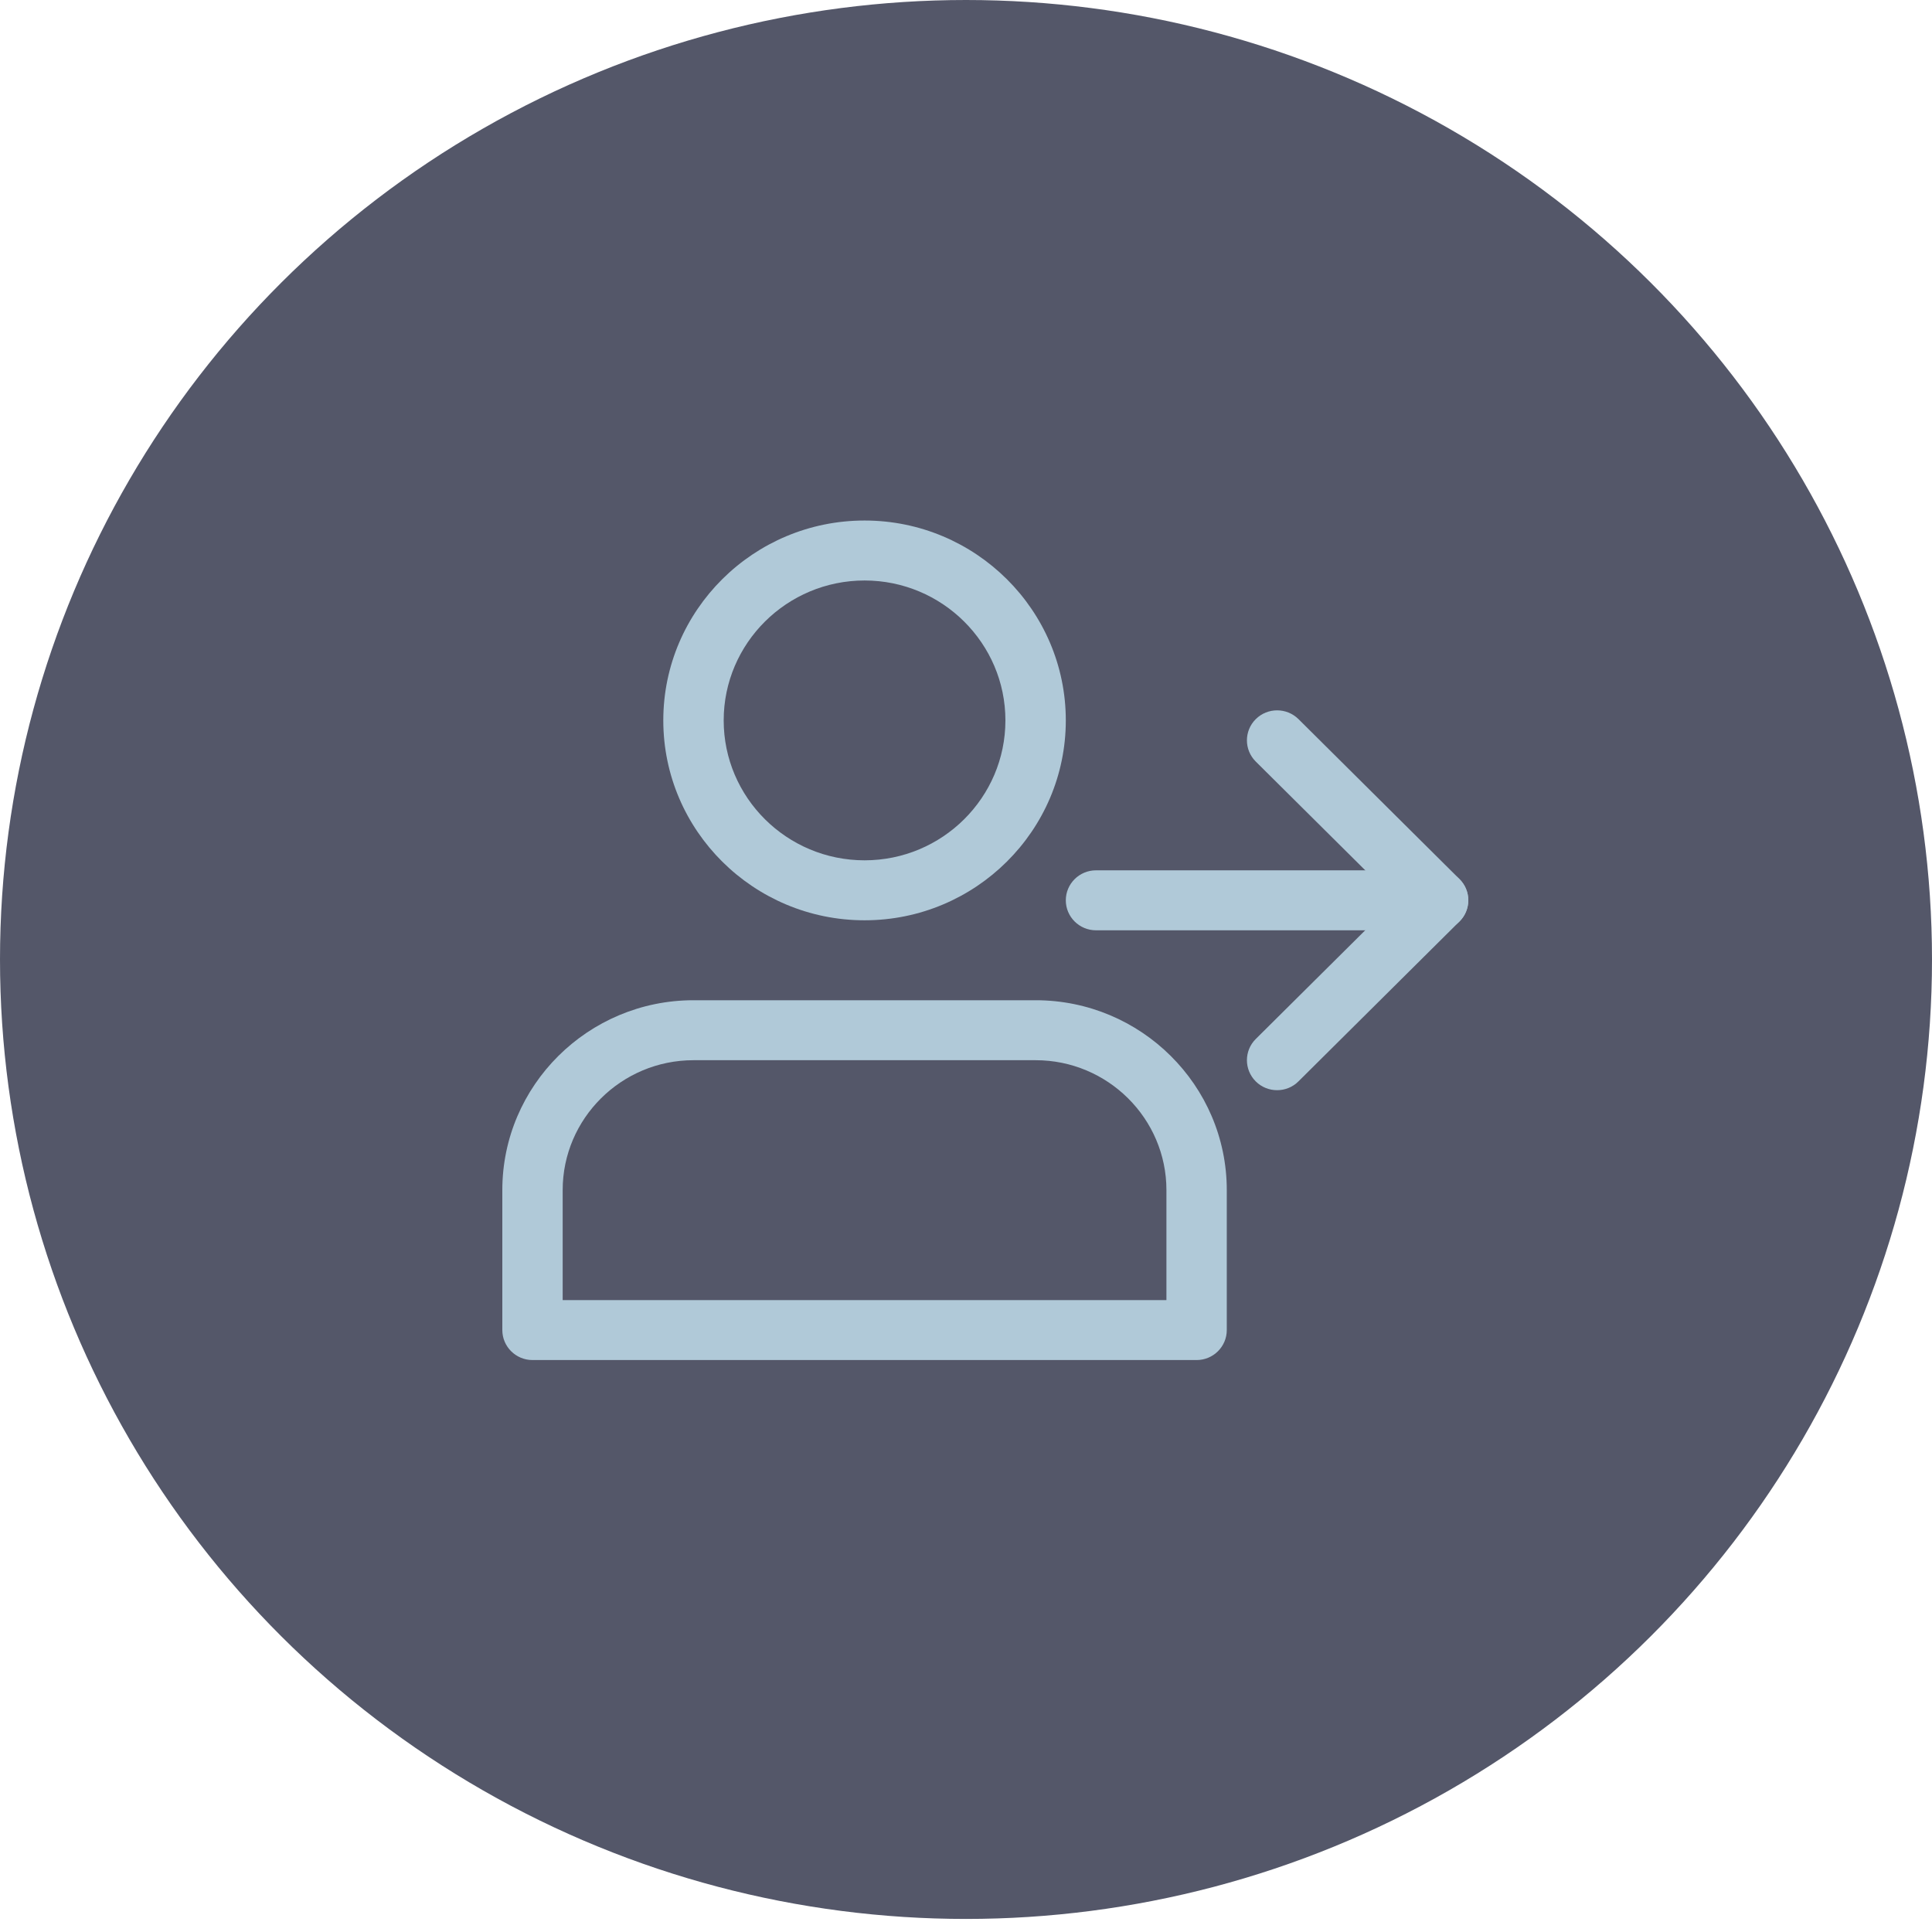 <svg width="50" height="50" viewBox="0 0 50 50" fill="none" xmlns="http://www.w3.org/2000/svg">
<ellipse cx="25" cy="24.831" rx="25" ry="24.831" fill="#545769"/>
<g clip-path="url(#clip0)">
<path d="M22.375 23.817C19.503 23.817 17.166 21.497 17.166 18.644C17.166 15.792 19.503 13.471 22.375 13.471C25.247 13.471 27.583 15.792 27.583 18.644C27.583 21.497 25.247 23.817 22.375 23.817ZM22.375 15.023C20.364 15.023 18.729 16.648 18.729 18.644C18.729 20.641 20.364 22.265 22.375 22.265C24.385 22.265 26.02 20.641 26.02 18.644C26.02 16.648 24.385 15.023 22.375 15.023Z" fill="#B0C9D8"/>
<path d="M30.968 35.198H13.781C13.35 35.198 13 34.85 13 34.422V30.8C13 28.091 15.22 25.886 17.948 25.886H26.802C29.53 25.886 31.749 28.091 31.749 30.8V34.422C31.749 34.85 31.399 35.198 30.968 35.198ZM14.562 33.646H30.187V30.8C30.187 28.947 28.668 27.438 26.802 27.438H17.948C16.081 27.438 14.562 28.947 14.562 30.8V33.646Z" fill="#B0C9D8"/>
<path d="M37.218 24.076H28.364C27.933 24.076 27.583 23.728 27.583 23.3C27.583 22.872 27.933 22.524 28.364 22.524H37.218C37.649 22.524 37.999 22.872 37.999 23.3C37.999 23.728 37.649 24.076 37.218 24.076Z" fill="#B0C9D8"/>
<path d="M33.051 28.214C32.851 28.214 32.652 28.139 32.499 27.987C32.194 27.683 32.194 27.192 32.499 26.889L36.114 23.299L32.499 19.709C32.194 19.406 32.194 18.914 32.499 18.611C32.804 18.308 33.299 18.308 33.605 18.611L37.771 22.75C38.076 23.053 38.076 23.544 37.771 23.847L33.605 27.985C33.452 28.139 33.251 28.214 33.051 28.214Z" fill="#B0C9D8"/>
</g>
<defs>
<clipPath id="clip0">
<rect width="25" height="24.831" fill="white" transform="translate(13 11.919)"/>
</clipPath>
</defs>
</svg>
